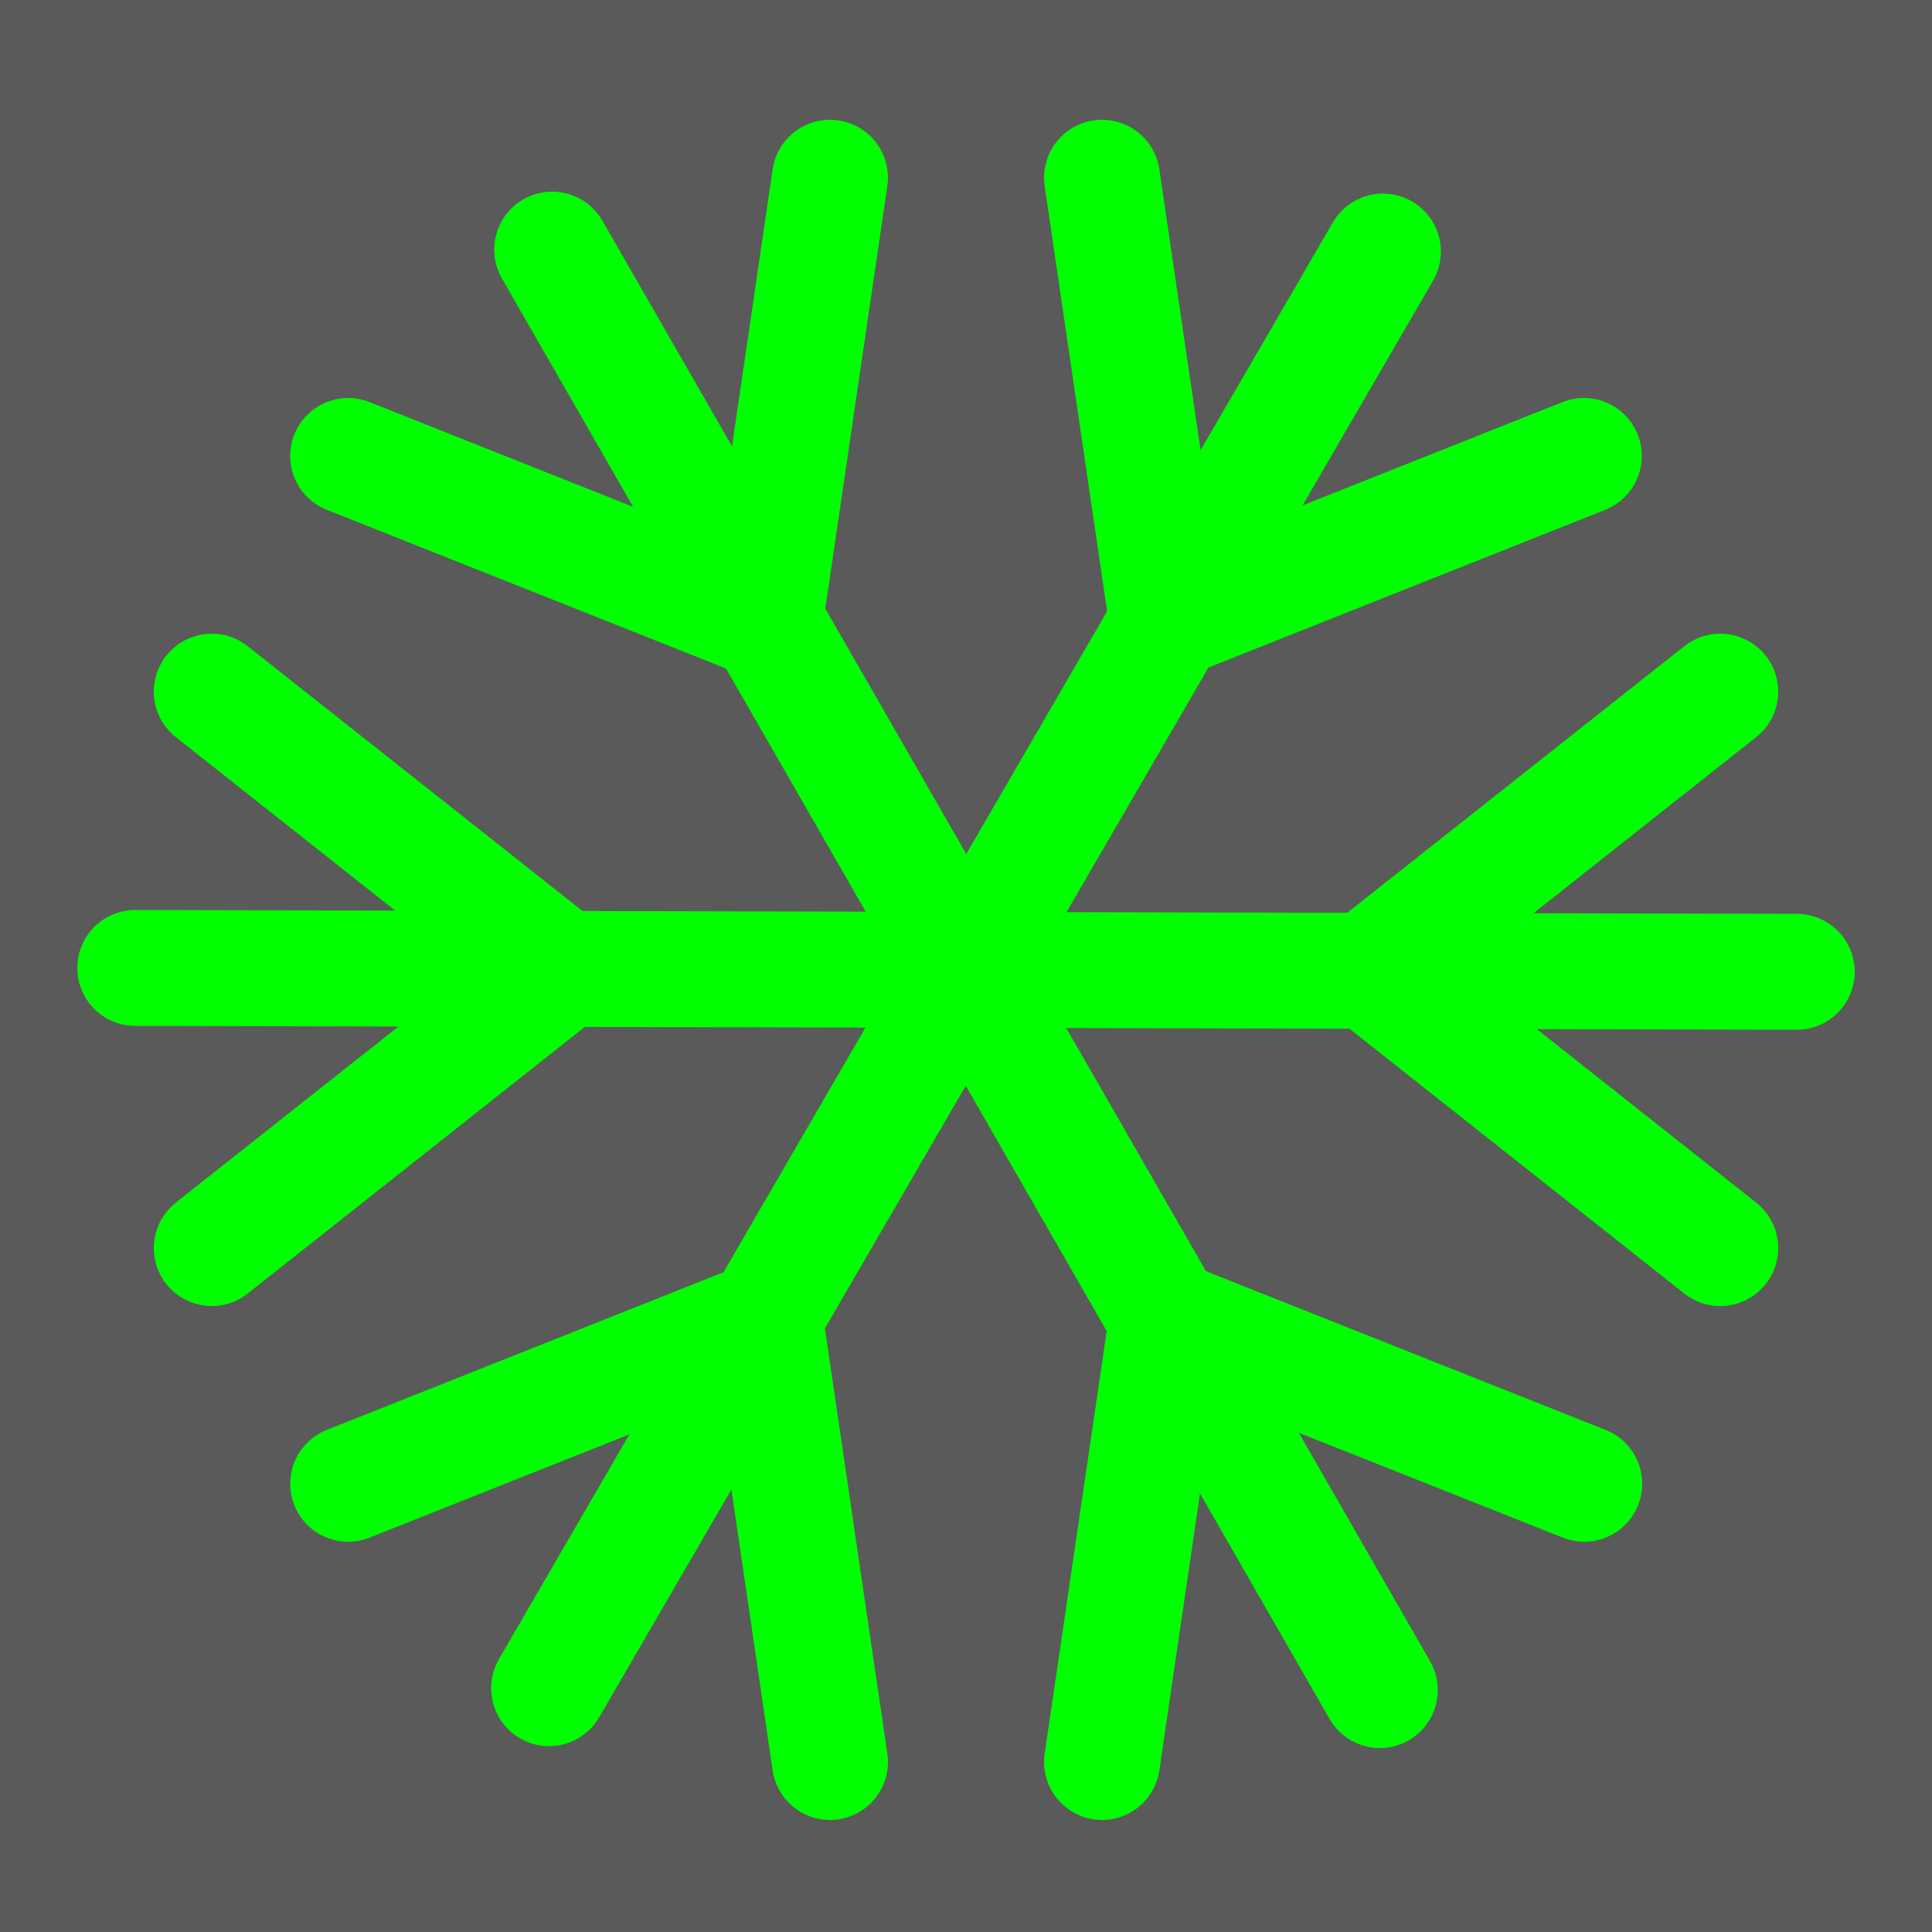 <?xml version="1.0" encoding="utf-8"?>
<!-- Generator: Adobe Illustrator 22.1.0, SVG Export Plug-In . SVG Version: 6.00 Build 0)  -->
<svg version="1.1" id="Layer_1" xmlns="http://www.w3.org/2000/svg" xmlns:xlink="http://www.w3.org/1999/xlink" x="0px" y="0px"
	 viewBox="0 0 500 500" style="enable-background:new 0 0 500 500;" xml:space="preserve">
<style type="text/css">
	.st0{fill:#5A5A5A;}
	.st1{fill:none;stroke:#00FF00;stroke-width:30;stroke-linecap:round;stroke-miterlimit:10;}
</style>
<rect x="-0.5" y="0" class="st0" width="501.5" height="501.5"/>
<g>
	<g>
		<line class="st1" x1="142.9" y1="64.6" x2="250" y2="251"/>
		<line class="st1" x1="197.8" y1="161.8" x2="214.8" y2="46"/>
		<line class="st1" x1="198.8" y1="161.2" x2="90.1" y2="118"/>
	</g>
	<g>
		<line class="st1" x1="35" y1="250.5" x2="250" y2="251"/>
		<line class="st1" x1="146.6" y1="251.6" x2="54.8" y2="179"/>
		<line class="st1" x1="146.6" y1="250.4" x2="54.8" y2="323"/>
	</g>
	<g>
		<line class="st1" x1="142.1" y1="436.9" x2="250" y2="251"/>
		<line class="st1" x1="198.8" y1="340.8" x2="90.1" y2="384"/>
		<line class="st1" x1="197.8" y1="340.2" x2="214.8" y2="456"/>
	</g>
	<g>
		<line class="st1" x1="357.1" y1="437.4" x2="250" y2="251"/>
		<line class="st1" x1="302.2" y1="340.2" x2="285.2" y2="456"/>
		<line class="st1" x1="301.2" y1="340.8" x2="410" y2="384"/>
	</g>
	<g>
		<line class="st1" x1="465" y1="251.5" x2="250" y2="251"/>
		<line class="st1" x1="353.4" y1="250.4" x2="445.2" y2="323"/>
		<line class="st1" x1="353.4" y1="251.6" x2="445.2" y2="179"/>
	</g>
	<g>
		<line class="st1" x1="357.9" y1="65.1" x2="250" y2="251"/>
		<line class="st1" x1="301.2" y1="161.2" x2="409.9" y2="118"/>
		<line class="st1" x1="302.2" y1="161.8" x2="285.2" y2="46"/>
	</g>
</g>
</svg>
